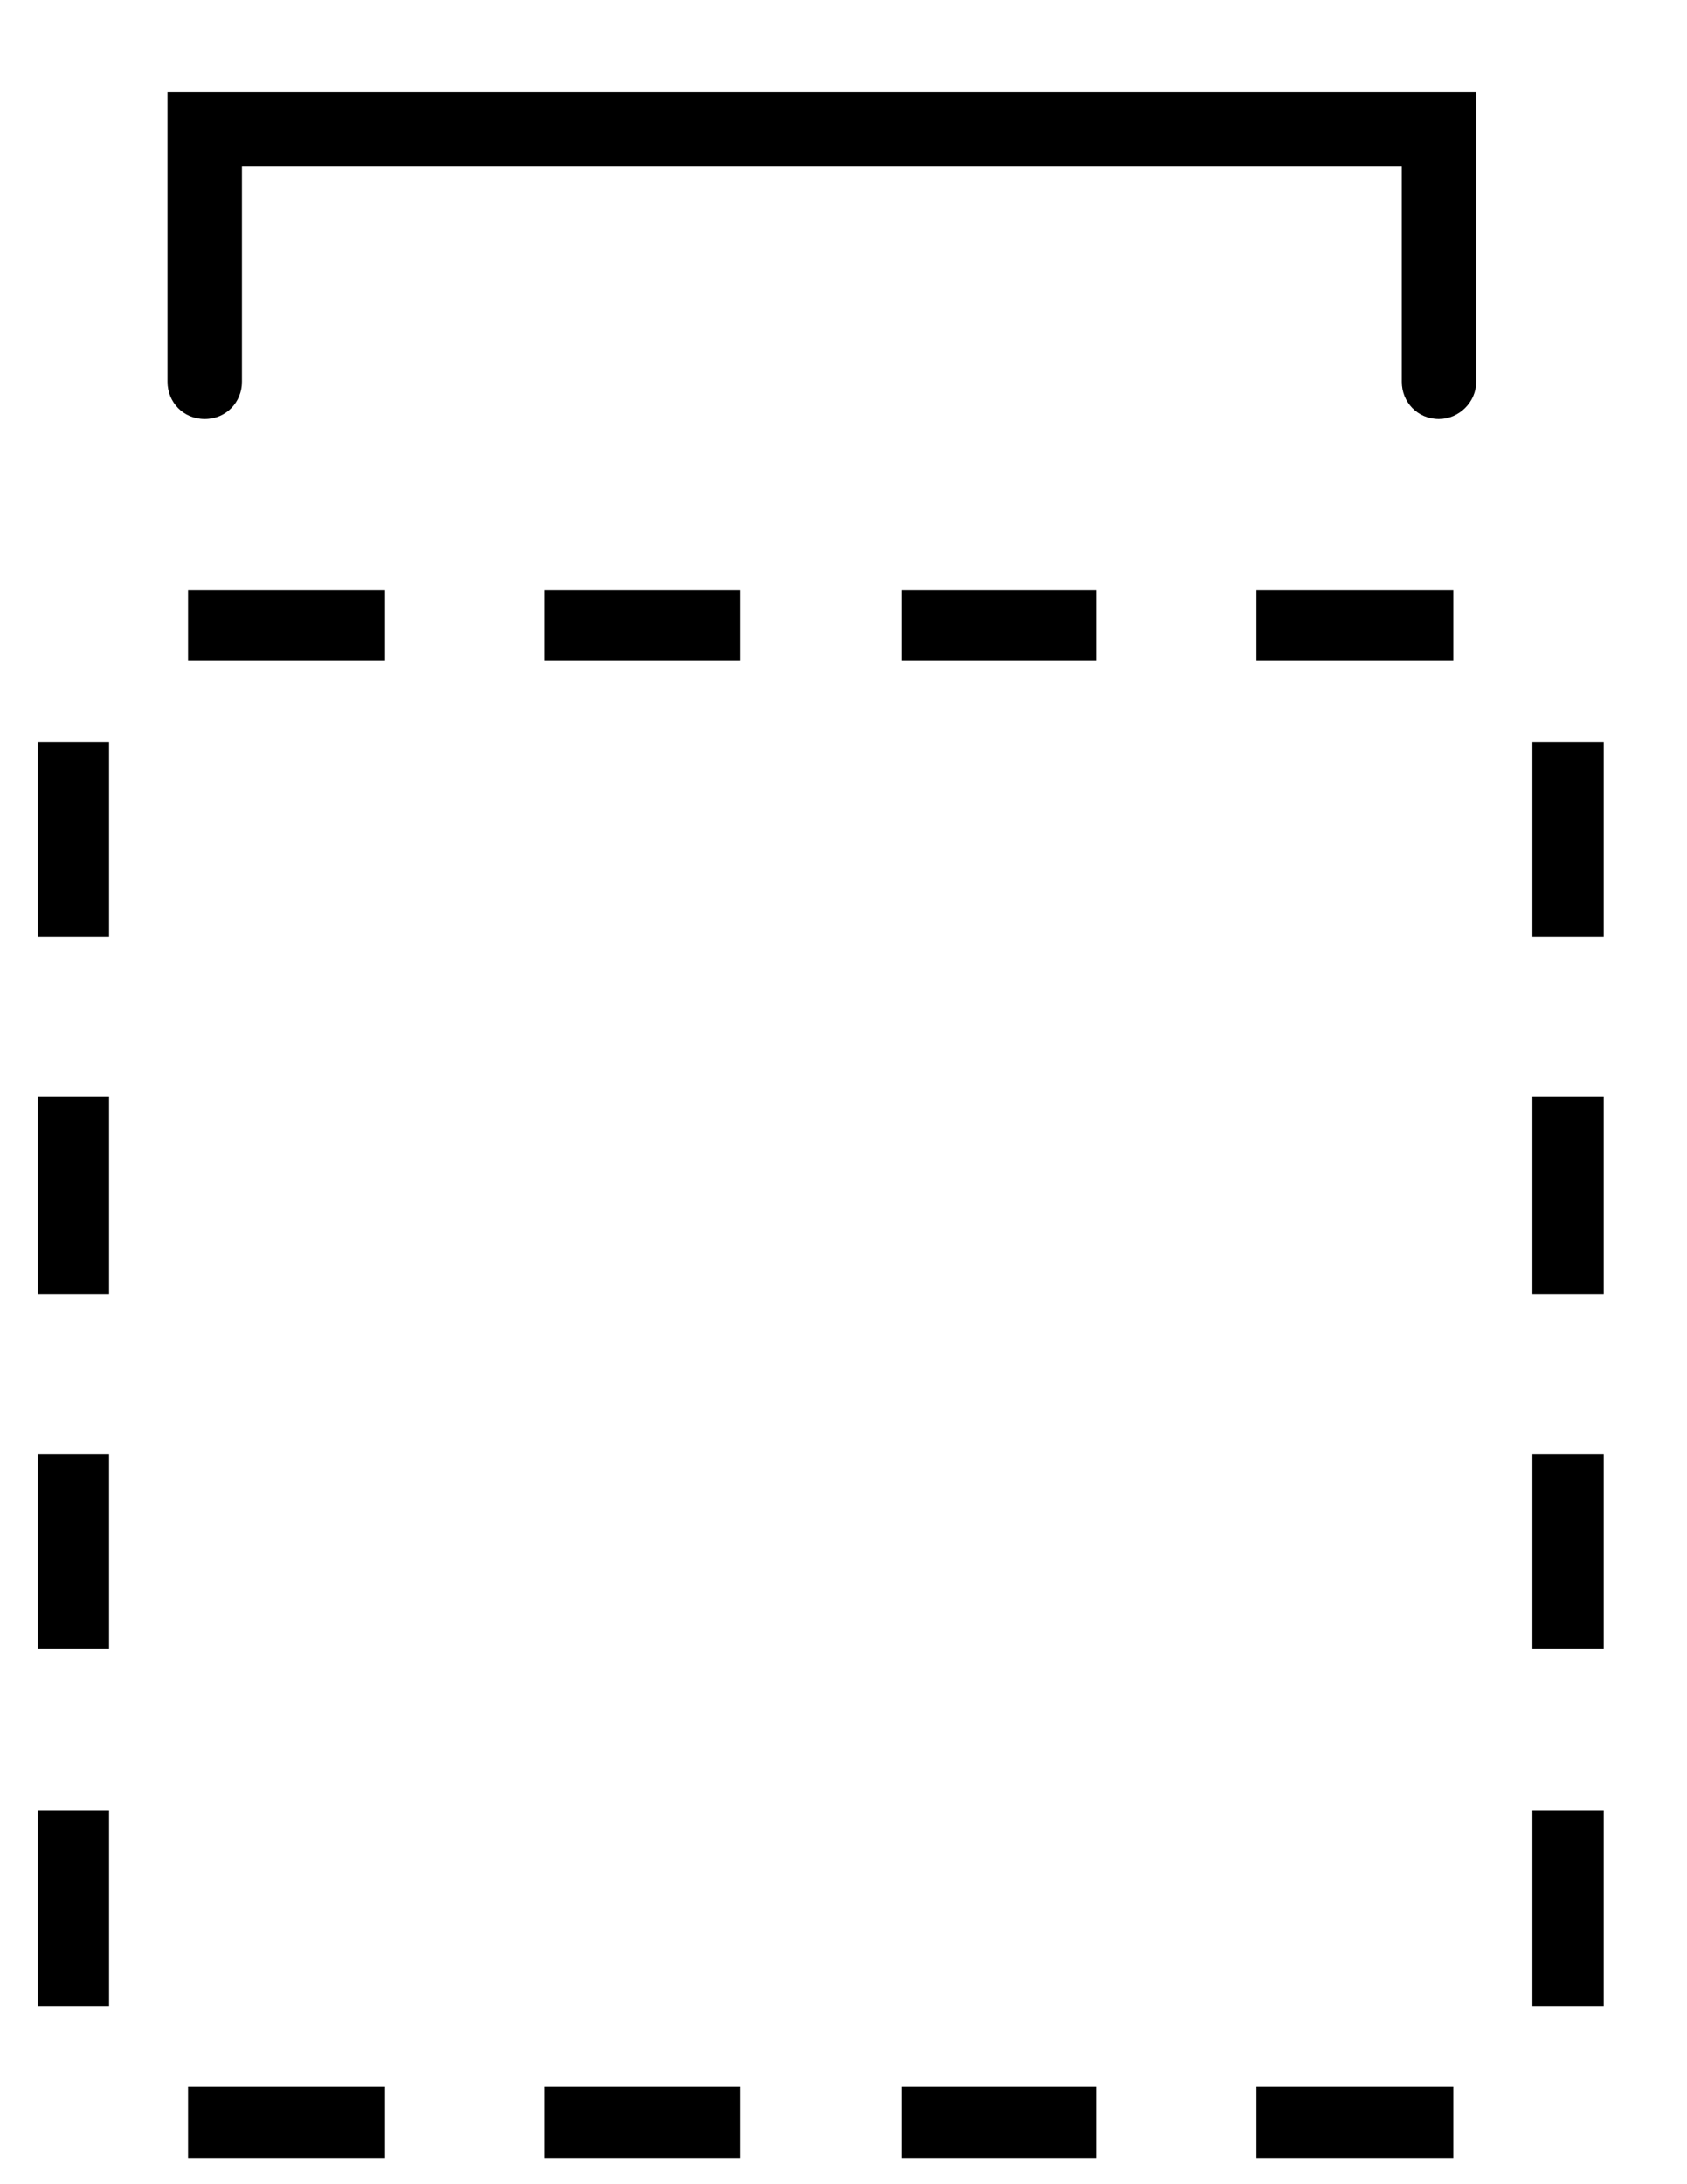 <?xml version="1.0" encoding="UTF-8"?>
<svg xmlns="http://www.w3.org/2000/svg" xmlns:xlink="http://www.w3.org/1999/xlink" width="17" height="22" viewBox="0 0 17 22"><!--latexit:AAAFEHjabVNdbBRVFD53bqE/0O70hwKFwkAXtRawLVVqUeyWulChy8/sttt22/Xu
7N3tsLMz68ydwlKbXBJDNNEXQkLwQaF9EWJU/IshhvigxBiD2jaE+Etf5EETjS8+
aIx3djcIhntzM+ece8853/nOmUTO0B3W3r6IJFy2bHl5VdQ/RW1Ht8wRP7G1SV1o
YT+zclG/lThKNebUATp1Pi77Qup+mqfJQOnRNxWVYduyGEdvy5tWrNzywIMPtT7c
tnXb9kce3fVEb/8z+w8fGR2bIDR1NJtjbsRvuoaxUF3jk5v8wyF1e4bmnVHxLSUZ
8msGcZyLtXX1DasaV69ZyyWOeRlfxpfzcl7BK3nVxXXrmzdsVDZtbuEr+Epew328
ljfxdbyZb+BKNEEcaugmjWiWYdnhrJWkEaYzg0ZzNiXZhEHHsyRt6ildI0yUG04S
RkVZCaJl0rblmsk9nuOoY7m2RsP0OGuB0lpo7/B17uiKhNQje/tiIbXwUM0RjQbb
FbFBRrx6/rGd3Y+PFsswSZZGiyJ1hksOs9090ZB6sFCvXDbve3L3UyOCAIfZupnm
8iERINBX4HnQZUTgVQs3c4E9nl9RWXjaF9y7b+COLsAEmJASLqMOr+NreX1c/iWW
tDQ3S01WQDDW0Z5j49PEZrpm0JmqmOtQgT1D0nRMiB5WZ3y6wNqMskVYkkrKssUx
mVKw3u0xTbKOk88mxMssYZPO/+884/3uxlyW6h6f1s2cQGpqxUQp11CYpbB8jipJ
3Ra8GHkhEM3WBVZFmyQ20ZiYznuyuKauieZuK6TyJupA6NCFQd5w4SBfxdcMhdSg
QL6ohiO+oeHoiNBV/QQVjKWCBkk7Qg+Jilt6u4u9lWXeyFcPDVom0SzRgth4KcJs
rEeo8WcFxf265k0MsfOzcc+Y0OJy3V3MJ4vNmE323Nfe0ttZzDWf9k3q3vAzXSAI
XLvV989vHf18vQiZMUTafjGRs5keb9zMHV3BDkVs4NVe05/bN8A3eu21ZB/EwIIp
oGBDQhwCGmSExmC6rQlmRLCpY3G5/s4Y/Yd+bireAxVQC03gh1bohJ0wAAfgMKhw
DGbgBXgZzsJr8AZcgjfhLXgH3oX34UP4CK7Ap3ANPocv4Eu4Dl/DPCzCDbgJS3Ab
foU/4C9UiWqQgtpQF9qFAiiEImgYjaAJpCMbnUAz6BR6Eb2CzqJz6FX0OrqMPkBX
0WfoOvoO/YB+QkvSV9IN6ab0rfS99KN0S7ot/S79iQGXYxnX4QbciJvxZtyKt+IO
vBsHcBCP4Qns4OfxSfwSPo3P4HP4PJ7Dl/Bl/B6+gj/GV/EneAn/jP8uMi+h0q98
HO5ZZfAvwd6e5A==-->
<defs>
<g>
<g id="glyph-0-0">
<path d="M 13.188 -10.172 L 13.188 -13.094 L 0 -13.094 L 0 -10.172 C 0 -9.969 0.156 -9.797 0.375 -9.797 C 0.594 -9.797 0.75 -9.969 0.75 -10.172 L 0.75 -12.344 L 12.438 -12.344 L 12.438 -10.172 C 12.438 -9.969 12.594 -9.797 12.812 -9.797 C 13.016 -9.797 13.188 -9.969 13.188 -10.172 Z M 13.188 -10.172 "/>
</g>
<g id="glyph-0-1">
<path d="M 4.219 4.312 L 4.219 3.594 L 2.234 3.594 L 2.234 4.312 Z M 7.797 4.312 L 7.797 3.594 L 5.828 3.594 L 5.828 4.312 Z M 11.391 4.312 L 11.391 3.594 L 9.422 3.594 L 9.422 4.312 Z M 14.984 4.312 L 14.984 3.594 L 13 3.594 L 13 4.312 Z M 4.219 -10.766 L 4.219 -11.484 L 2.234 -11.484 L 2.234 -10.766 Z M 7.797 -10.766 L 7.797 -11.484 L 5.828 -11.484 L 5.828 -10.766 Z M 11.391 -10.766 L 11.391 -11.484 L 9.422 -11.484 L 9.422 -10.766 Z M 14.984 -10.766 L 14.984 -11.484 L 13 -11.484 L 13 -10.766 Z M 1.438 2.781 L 1.438 0.812 L 0.719 0.812 L 0.719 2.781 Z M 1.438 -0.812 L 1.438 -2.781 L 0.719 -2.781 L 0.719 -0.812 Z M 1.438 -4.391 L 1.438 -6.375 L 0.719 -6.375 L 0.719 -4.391 Z M 1.438 -7.984 L 1.438 -9.953 L 0.719 -9.953 L 0.719 -7.984 Z M 16.5 2.781 L 16.5 0.812 L 15.781 0.812 L 15.781 2.781 Z M 16.5 -0.812 L 16.5 -2.781 L 15.781 -2.781 L 15.781 -0.812 Z M 16.5 -4.391 L 16.5 -6.375 L 15.781 -6.375 L 15.781 -4.391 Z M 16.5 -7.984 L 16.5 -9.953 L 15.781 -9.953 L 15.781 -7.984 Z M 16.5 -7.984 "/>
</g>
</g>
</defs>
<g fill="rgb(0%, 0%, 0%)" fill-opacity="1">
<use xlink:href="#glyph-0-0" x="1.688" y="14.018"/>
</g>
<g fill="rgb(0%, 0%, 0%)" fill-opacity="1">
<use xlink:href="#glyph-0-1" x="-0.339" y="17.424"/>
</g>
</svg>
